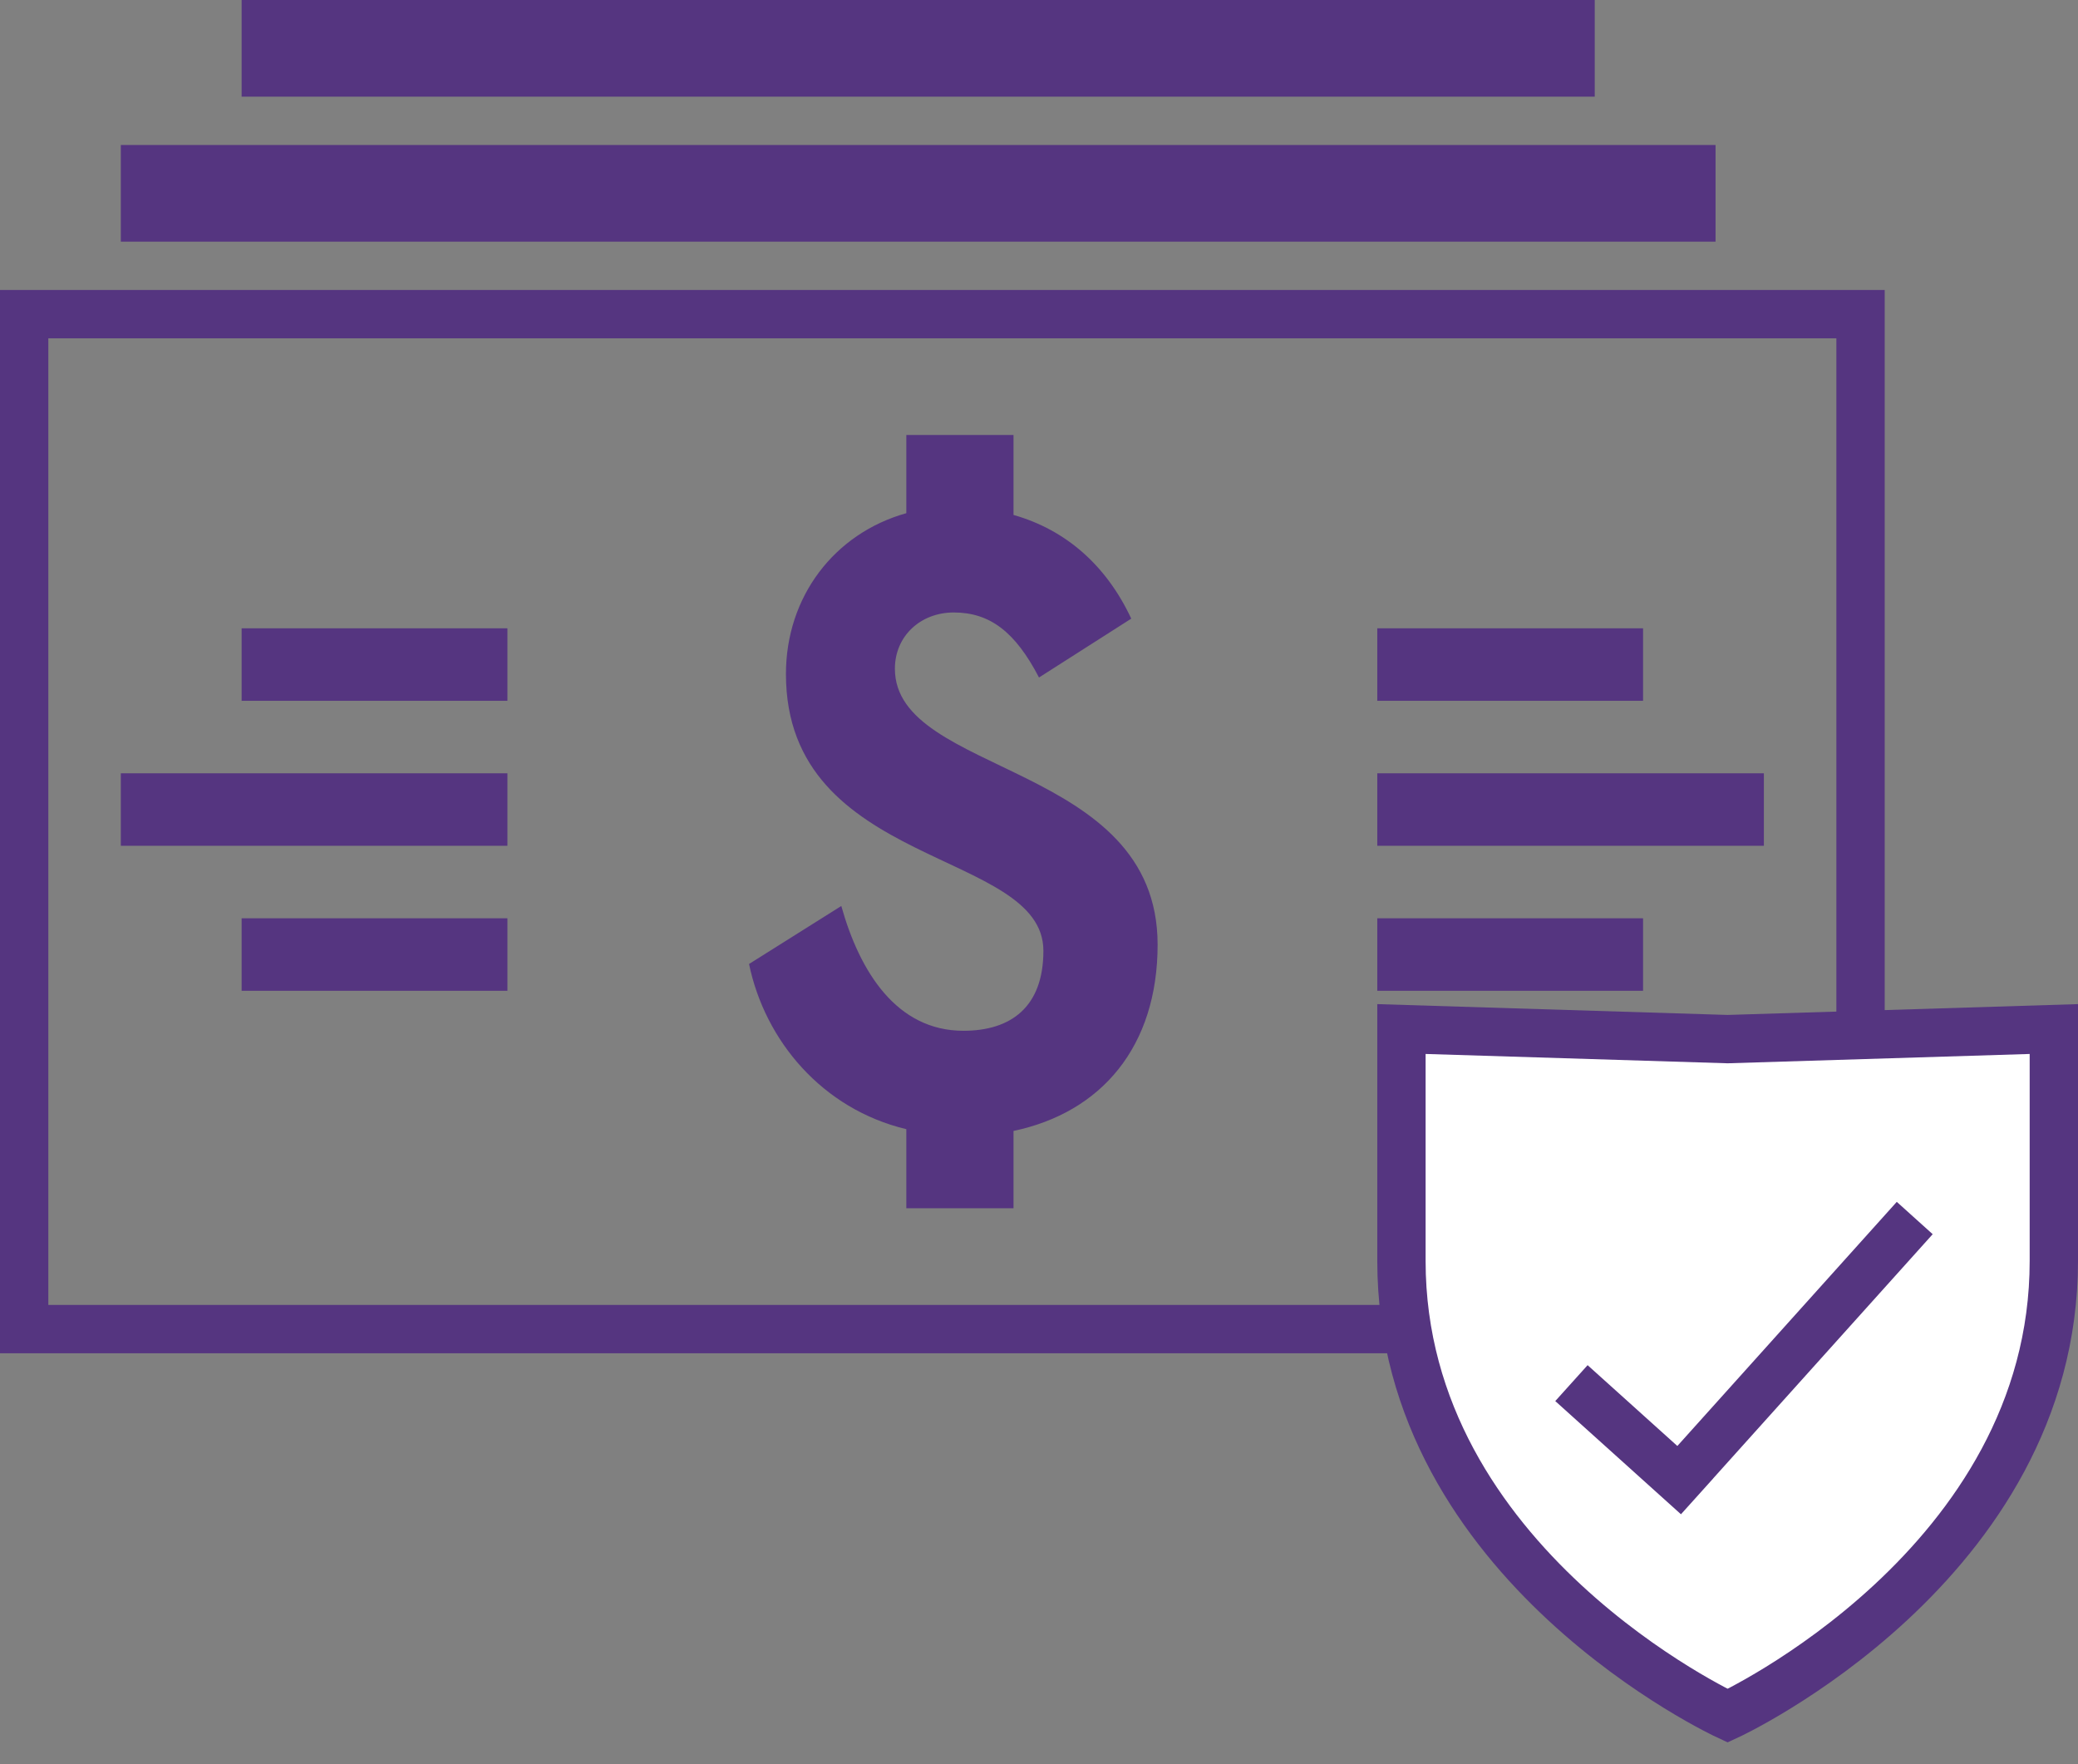 <?xml version="1.0" encoding="UTF-8"?>
<svg width="86px" height="73px" viewBox="0 0 86 73" version="1.1" xmlns="http://www.w3.org/2000/svg" xmlns:xlink="http://www.w3.org/1999/xlink">
    <rect x="0" y="0" width="86" height="73" fill="#808080" stroke="none"/>
    <!-- Generator: Sketch 50.2 (55047) - http://www.bohemiancoding.com/sketch -->
    <title>icon/insurancehedging</title>
    <desc>Created with Sketch.</desc>
    <defs></defs>
    <g id="Designs" stroke="none" stroke-width="1" fill="none" fill-rule="evenodd">
        <g id="icon/insurancehedging">
            <g id="Group-17" transform="translate(0, 12)">
                <rect id="Rectangle-13" stroke="#553580" stroke-width="2" x="1" y="1" width="76" height="42"></rect>
                <rect id="Rectangle-21" fill="#553580" x="5" y="20" width="16" height="3"></rect>
                <rect id="Rectangle-21" fill="#553580" x="10" y="14" width="11" height="3"></rect>
                <rect id="Rectangle-21" fill="#553580" x="10" y="26" width="11" height="3"></rect>
                <g id="Group-16" transform="translate(65, 21.5) scale(-1, 1) translate(-65, -21.5) translate(57, 14)" fill="#553580">
                    <rect id="Rectangle-21" x="0" y="6" width="16" height="3"></rect>
                    <rect id="Rectangle-21" x="5" y="0" width="11" height="3"></rect>
                    <rect id="Rectangle-21" x="5" y="12" width="11" height="3"></rect>
                </g>
            </g>
            <path d="M58,42.583 C58,42.583 58,47.996 58,52.179 C58,64.772 71.5,71 71.5,71 C71.5,71 85,64.772 85,52.179 C85,47.996 85,42.583 85,42.583 L71.5,43 L58,42.583 Z" id="Shape" stroke="#553580" stroke-width="2" fill="#FFFFFF" fill-rule="nonzero"></path>
            <rect id="Rectangle-22" stroke="#553580" stroke-width="2" x="6" y="7" width="64" height="2"></rect>
            <rect id="Rectangle-22" stroke="#553580" stroke-width="2" x="11" y="1" width="54" height="2"></rect>
            <path d="M46.818,25.6 L43,28.036 C42.018,26.145 40.964,25.345 39.473,25.345 C38.091,25.345 37.036,26.327 37.036,27.673 C37.036,32.109 47.909,31.527 47.909,39.091 C47.909,43.309 45.582,46.036 41.945,46.8 L41.945,50 L37.509,50 L37.509,46.727 C34.018,45.891 31.655,43.055 31,39.891 L34.818,37.491 C35.582,40.218 37.109,42.655 39.873,42.655 C41.836,42.655 43.182,41.673 43.182,39.345 C43.182,35.127 32.527,35.964 32.527,27.891 C32.527,24.691 34.527,22.073 37.509,21.236 L37.509,18 L41.945,18 L41.945,21.309 C44.127,21.927 45.8,23.418 46.818,25.6 Z" id="$" fill="#553580"></path>
            <path d="M66.389,56.028 L79.973,56.017 L79.973,58.017 L66.389,58.028 L66.389,58.03 L64.389,58.03 L64.389,51.03 L66.389,51.03 L66.389,56.028 Z" id="Combined-Shape" fill="#553580" transform="translate(72.181, 54.53) rotate(-48) translate(-72.181, -54.53) "></path>
        </g>
    </g>
</svg>